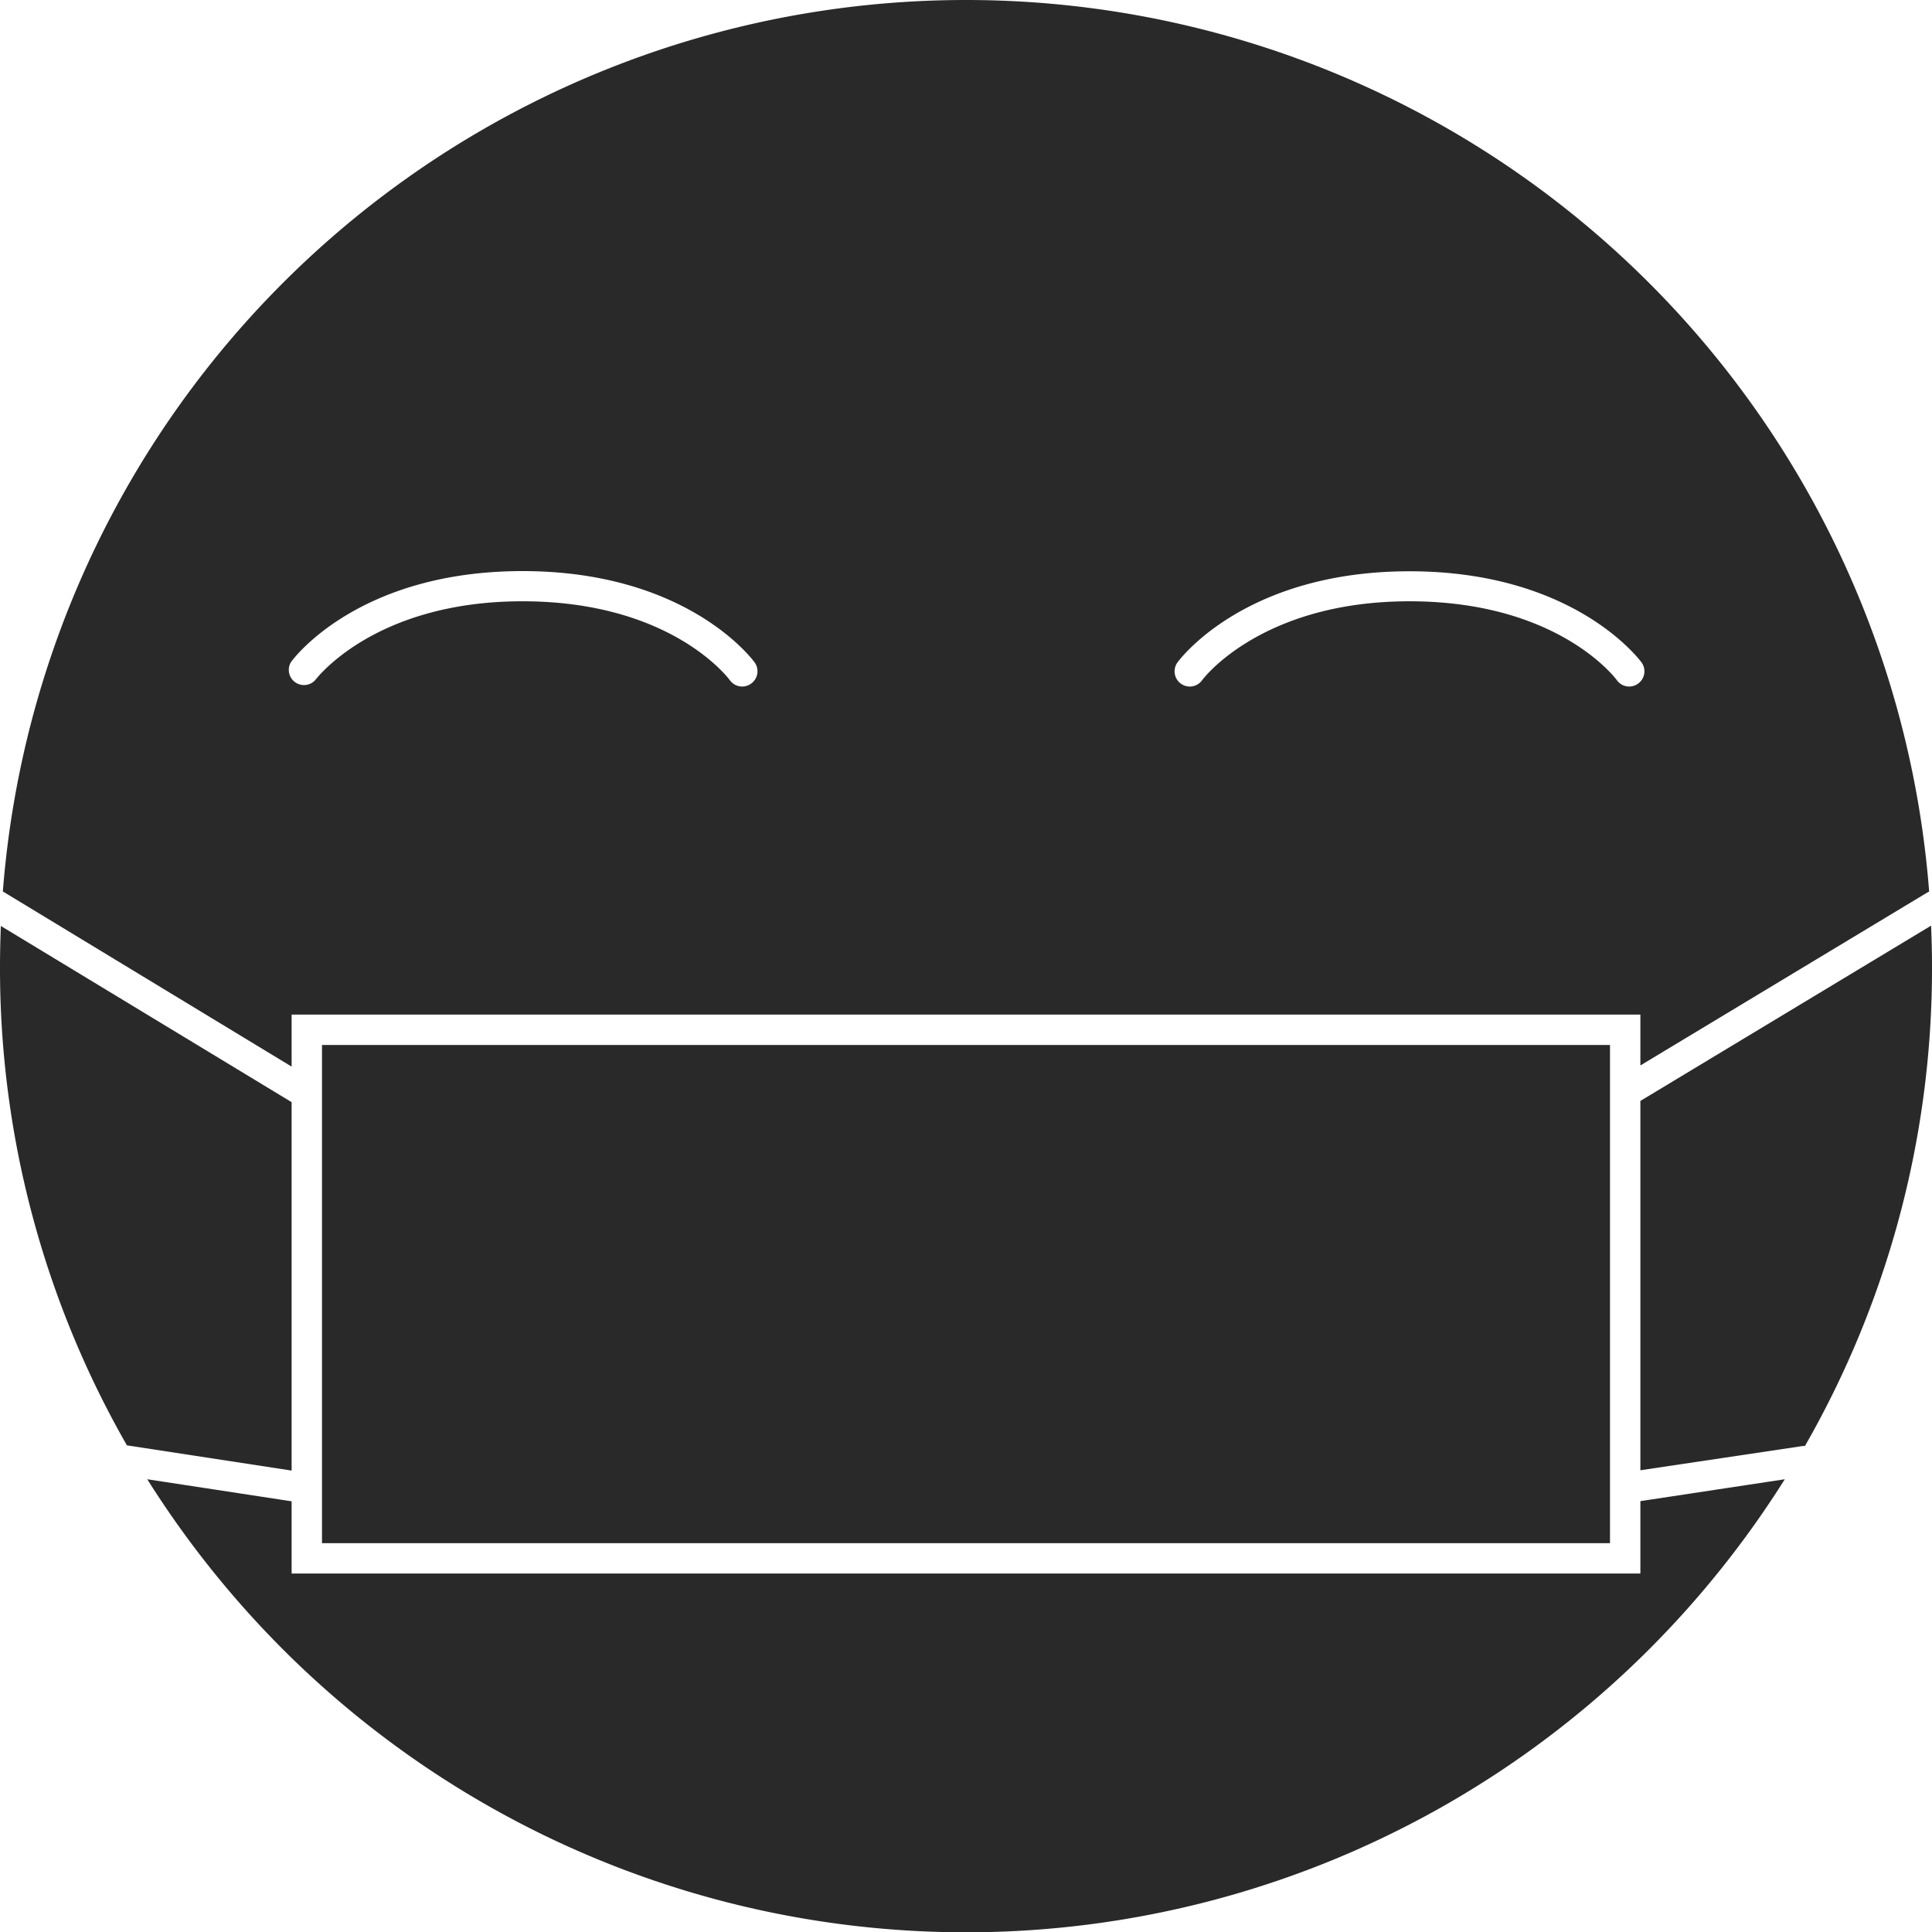 <svg xmlns="http://www.w3.org/2000/svg" viewBox="0 0 318 318"><defs><style>.cls-1{fill:#292929;}</style></defs><g id="Layer_2" data-name="Layer 2"><g id="Layer_1-2" data-name="Layer 1"><polygon class="cls-1" points="265 254 265 172 159 172 53 172 53 254 159 254 265 254"/><path class="cls-1" d="M270,242,296.78,238c.11,0,.21,0,.31,0A158,158,0,0,0,318,159c0-2.22-.06-4.43-.15-6.64L270,181.21Z"/><path class="cls-1" d="M270,259H48V247.11l-23.76-3.63a160.51,160.51,0,0,0,22.33,28,159,159,0,0,0,224.86,0,160.26,160.26,0,0,0,22.34-28L270,247.08Z"/><path class="cls-1" d="M48,181.41l-47.86-29C.06,154.58,0,156.79,0,159a158,158,0,0,0,20.89,78.9L48,242.05Z"/><path class="cls-1" d="M159,0A159,159,0,0,0,.47,146.73L48,175.56V167H270v8.37l47.38-28.56.15-.07A159,159,0,0,0,159,0ZM123.63,112.52a2.49,2.49,0,0,1-3.49-.55c-.38-.52-9.88-13-34.14-13-24.44,0-34,12.84-34.14,13a2.5,2.5,0,0,1-4-2.94C48.26,108.42,59,94,86,94s37.74,14.42,38.19,15A2.5,2.5,0,0,1,123.63,112.52Zm146,0a2.49,2.49,0,0,1-3.49-.55c-.38-.52-9.88-13-34.14-13-24.44,0-34.05,12.84-34.14,13a2.5,2.5,0,0,1-4.05-2.94c.45-.61,11.23-15,38.19-15s37.74,14.42,38.19,15A2.5,2.5,0,0,1,269.63,112.52Z"/></g></g></svg>